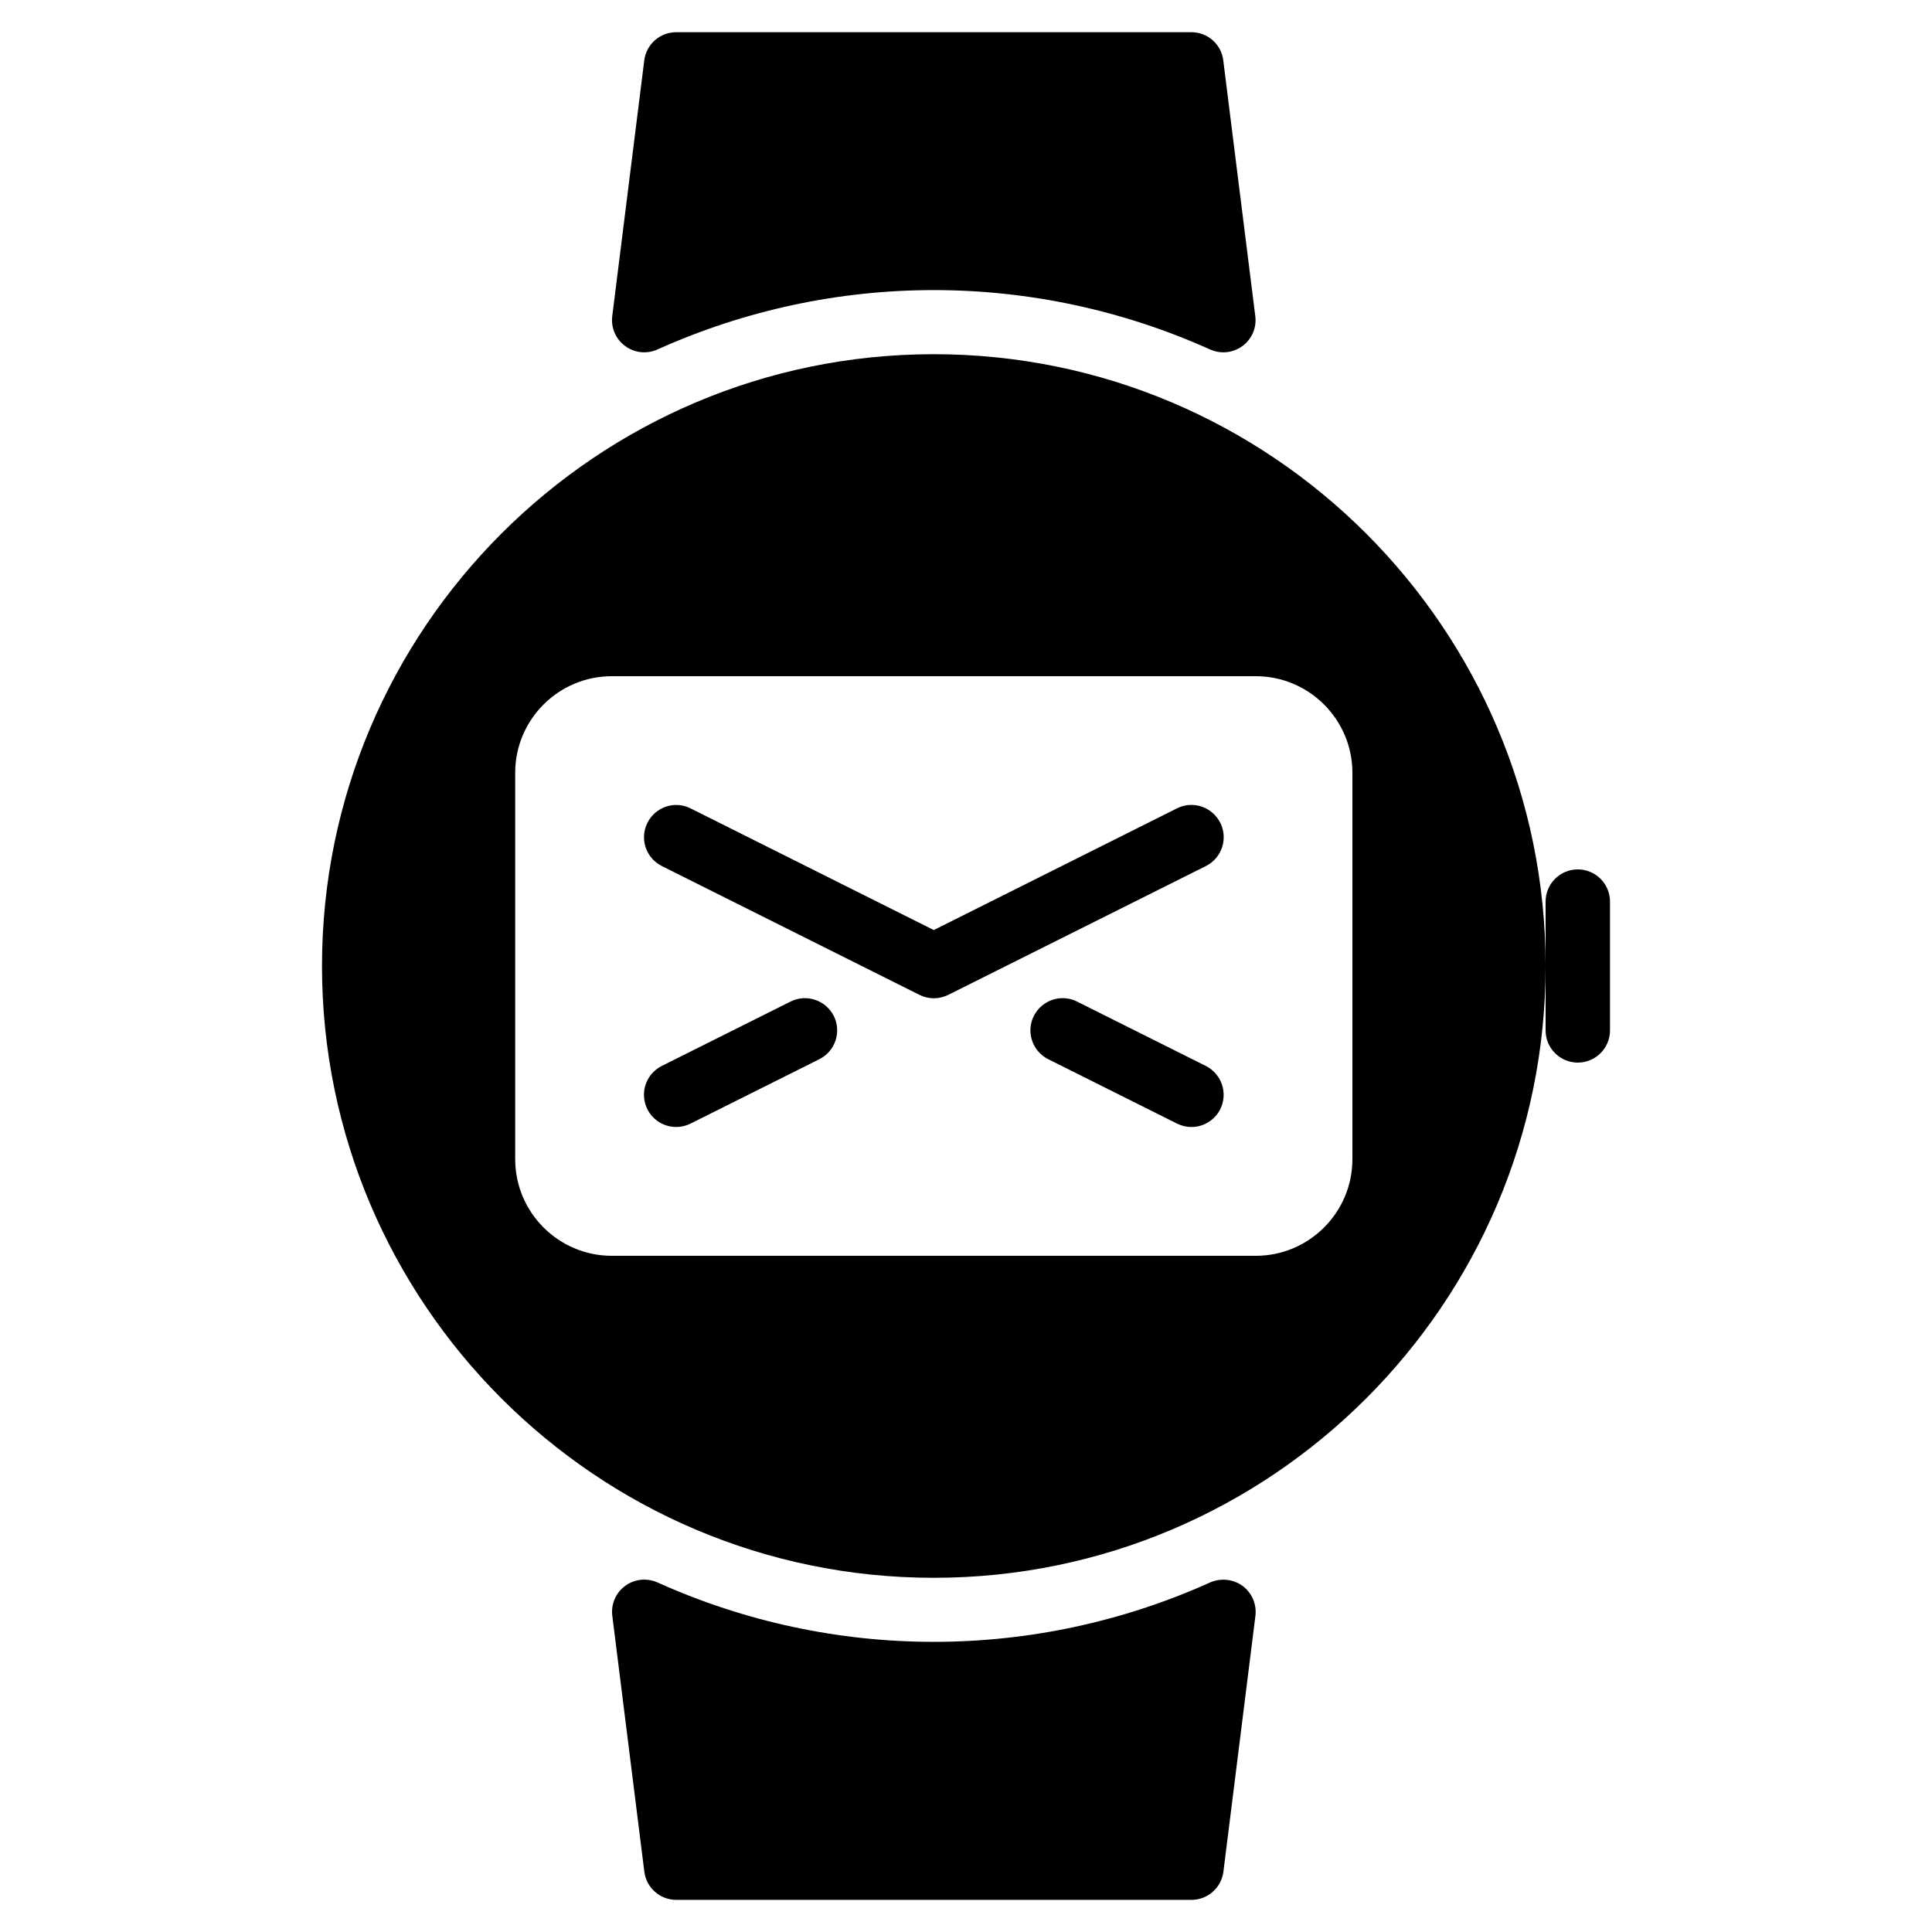 <?xml version="1.0" encoding="iso-8859-1"?>
<!-- Generator: Adobe Illustrator 19.0.0, SVG Export Plug-In . SVG Version: 6.00 Build 0)  -->
<svg version="1.1" id="Layer_1" xmlns="http://www.w3.org/2000/svg" xmlns:xlink="http://www.w3.org/1999/xlink" x="0px" y="0px"
	 viewBox="0 0 30 30" style="enable-background:new 0 0 30 30;" xml:space="preserve">
<g>
	<g>
		<path d="M18.791,24.572c-2.732,1.23-5.85,1.23-8.582,0c-0.166-0.073-0.357-0.054-0.502,0.054
			c-0.146,0.107-0.222,0.285-0.199,0.465l0.497,3.972c0.031,0.25,0.244,0.438,0.496,0.438h8c0.252,0,0.465-0.188,0.496-0.438
			l0.497-3.972c0.022-0.18-0.054-0.357-0.199-0.465C19.149,24.52,18.957,24.5,18.791,24.572z M10.208,5.427
			c2.734-1.23,5.849-1.23,8.583,0c0.065,0.029,0.135,0.044,0.205,0.044c0.105,0,0.209-0.033,0.297-0.098
			c0.146-0.107,0.222-0.285,0.199-0.464l-0.497-3.971C18.965,0.688,18.752,0.5,18.5,0.5h-8c-0.252,0-0.465,0.188-0.496,0.438
			L9.507,4.909C9.485,5.088,9.561,5.266,9.706,5.372C9.853,5.482,10.045,5.5,10.208,5.427z M12.276,15.552l-2,1
			c-0.247,0.124-0.347,0.424-0.224,0.671C10.14,17.398,10.316,17.5,10.5,17.5c0.075,0,0.151-0.017,0.223-0.053l2-1
			c0.247-0.124,0.347-0.424,0.224-0.671C12.823,15.53,12.523,15.429,12.276,15.552z M18.276,12.552L14.5,14.442l-3.776-1.889
			c-0.248-0.125-0.547-0.023-0.671,0.224c-0.124,0.247-0.023,0.547,0.224,0.671l4,2c0.07,0.035,0.147,0.053,0.224,0.053
			c0.077,0,0.153-0.018,0.224-0.053l4-2c0.247-0.124,0.347-0.424,0.224-0.671C18.823,12.529,18.524,12.427,18.276,12.552z
			 M18.724,16.552l-2-1c-0.247-0.124-0.547-0.022-0.671,0.224c-0.124,0.247-0.023,0.547,0.224,0.671l2,1
			c0.072,0.036,0.148,0.053,0.223,0.053c0.184,0,0.36-0.102,0.448-0.276C19.071,16.977,18.971,16.677,18.724,16.552z M24.5,13.5
			c-0.276,0-0.5,0.224-0.5,0.5v1v1c0,0.276,0.224,0.5,0.5,0.5S25,16.276,25,16v-2C25,13.724,24.776,13.5,24.5,13.5z M14.5,5.5
			C9.262,5.5,5,9.762,5,15s4.262,9.5,9.5,9.5c5.238,0,9.5-4.262,9.5-9.5S19.738,5.5,14.5,5.5z M21,18c0,0.827-0.673,1.5-1.5,1.5h-10
			C8.673,19.5,8,18.827,8,18v-6c0-0.827,0.673-1.5,1.5-1.5h10c0.827,0,1.5,0.673,1.5,1.5V18z"/>
	</g>
</g>
</svg>
